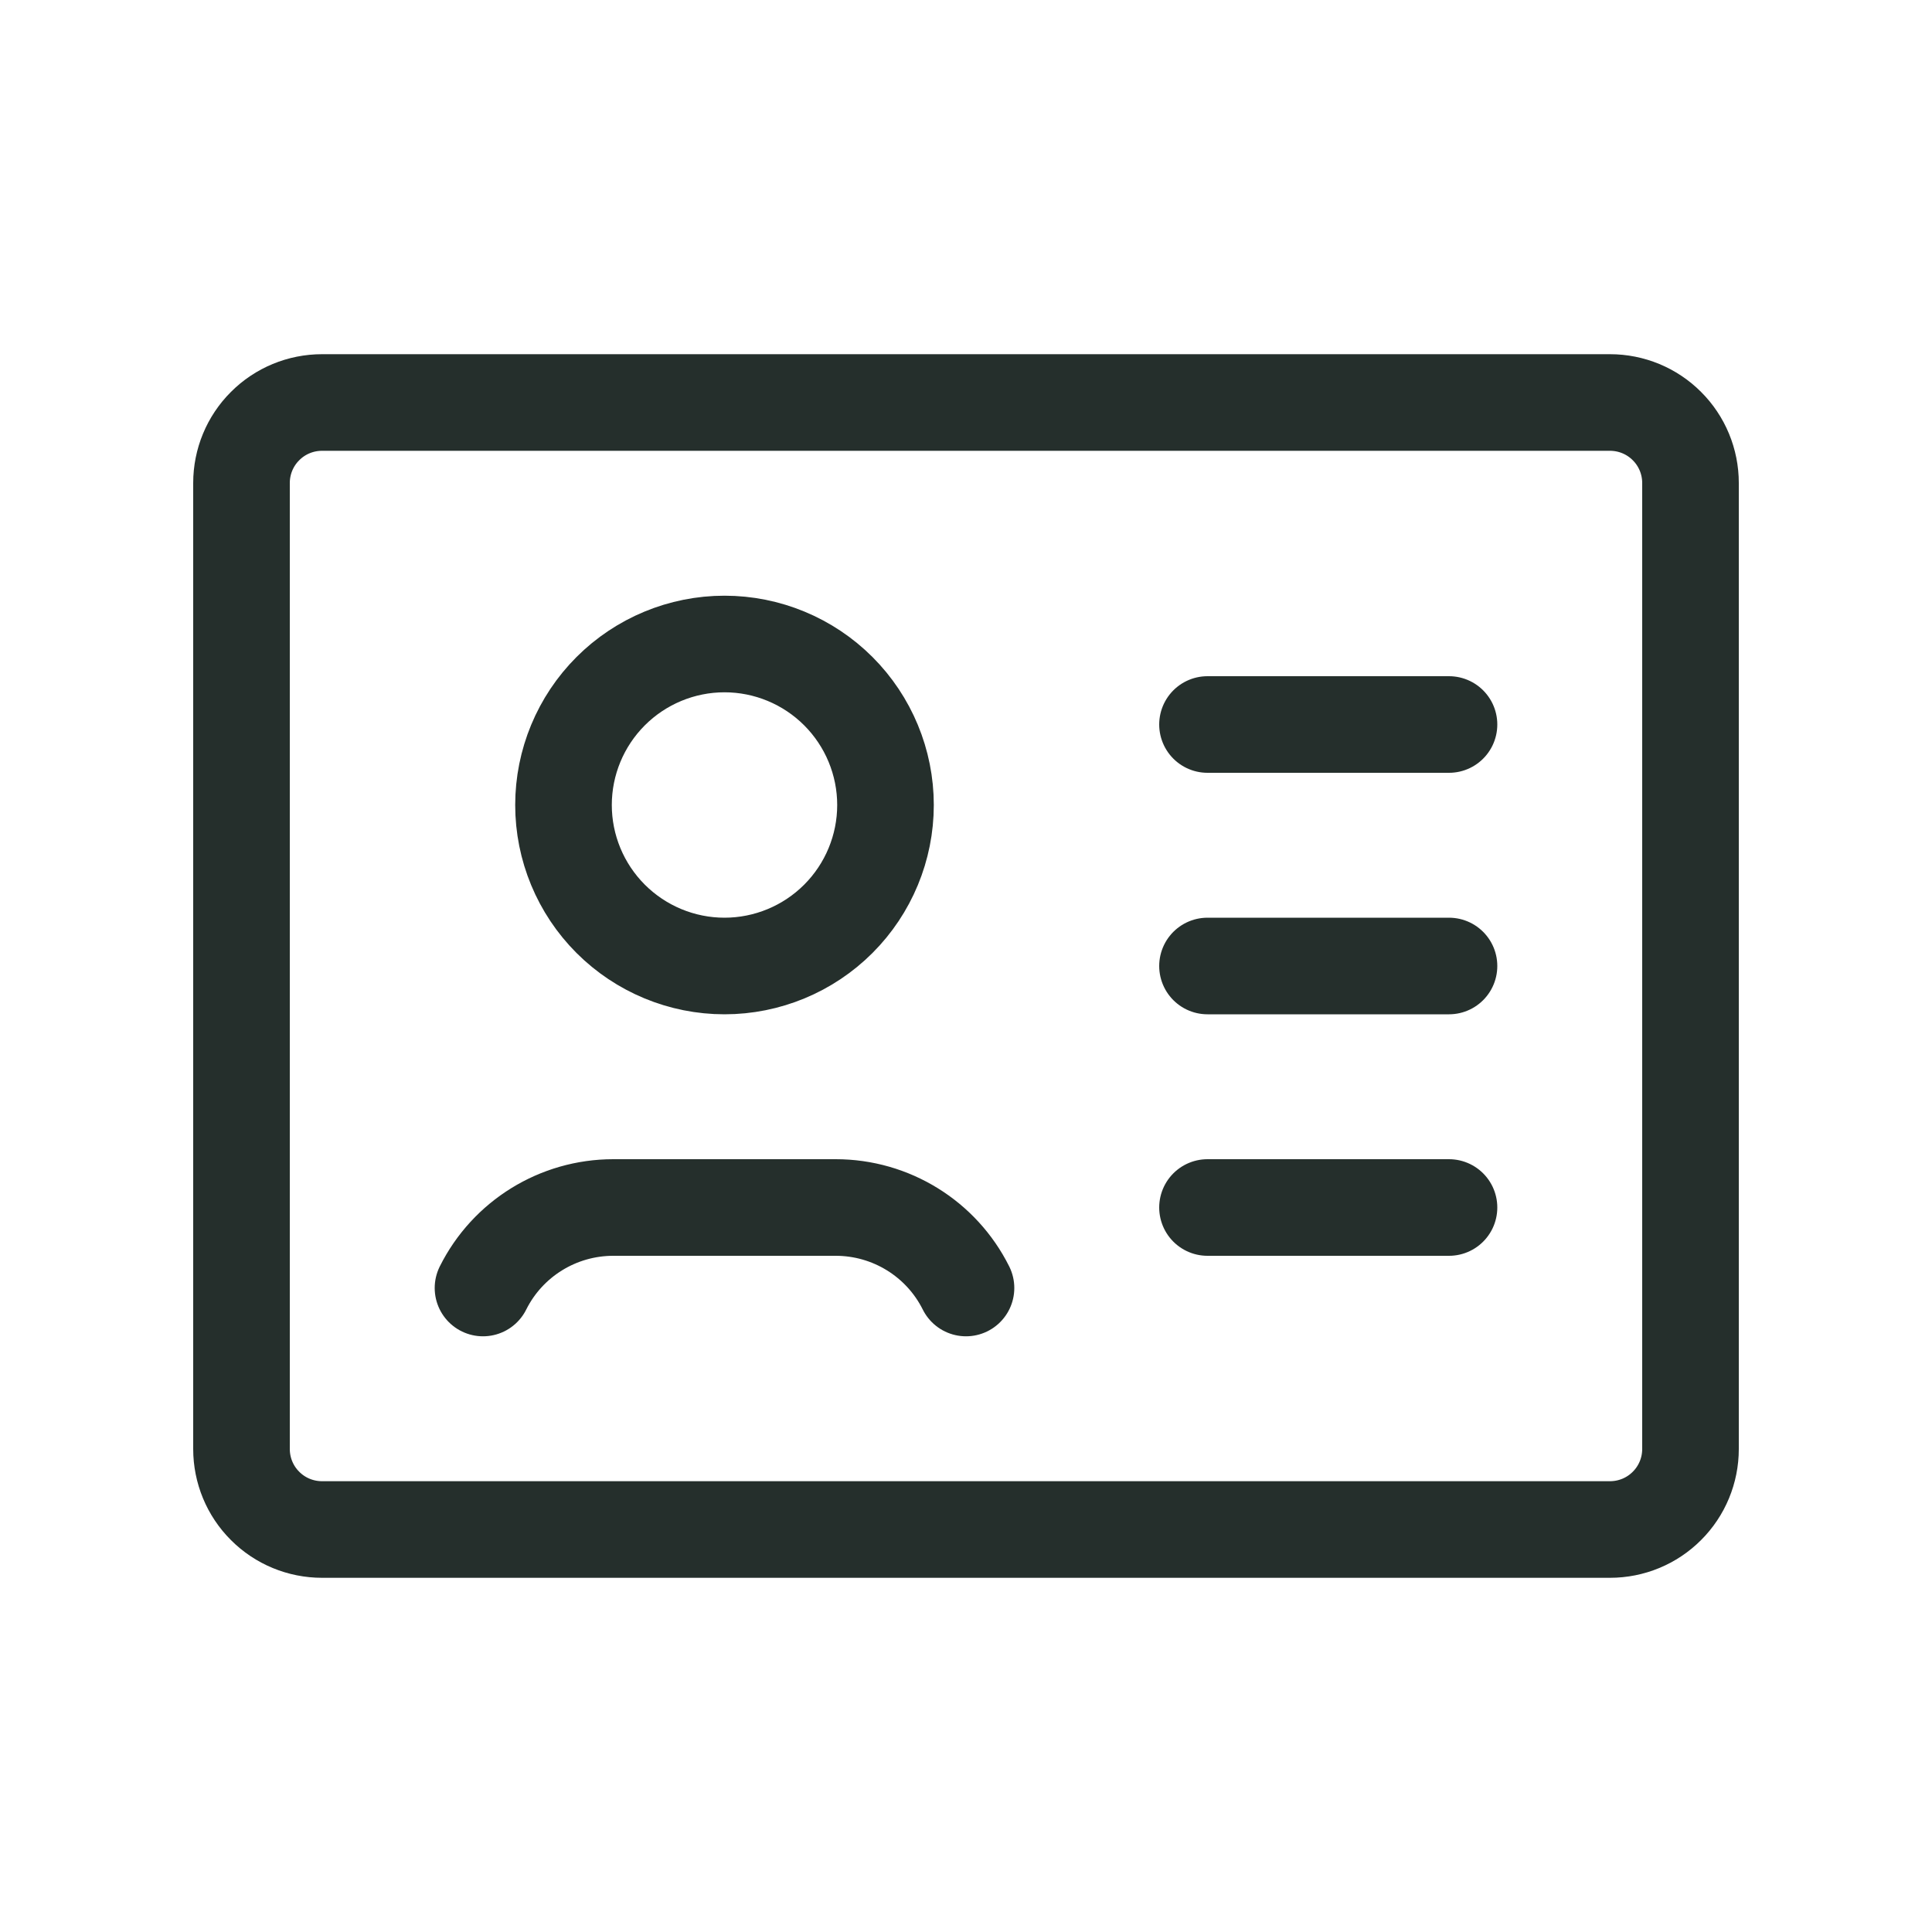 <svg width="24" height="24" viewBox="0 0 24 24" fill="none" xmlns="http://www.w3.org/2000/svg">
<path d="M15 9H18M15 12H18M15 15H18M12 16C11.694 15.387 11.067 15 10.382 15H7.618C6.933 15 6.306 15.387 6 16M4 5H20C20.265 5 20.52 5.105 20.707 5.293C20.895 5.48 21 5.735 21 6V18C21 18.265 20.895 18.52 20.707 18.707C20.52 18.895 20.265 19 20 19H4C3.735 19 3.48 18.895 3.293 18.707C3.105 18.52 3 18.265 3 18V6C3 5.735 3.105 5.48 3.293 5.293C3.48 5.105 3.735 5 4 5ZM11 10C11 10.53 10.789 11.039 10.414 11.414C10.039 11.789 9.53 12 9 12C8.47 12 7.961 11.789 7.586 11.414C7.211 11.039 7 10.53 7 10C7 9.47 7.211 8.961 7.586 8.586C7.961 8.211 8.47 8 9 8C9.53 8 10.039 8.211 10.414 8.586C10.789 8.961 11 9.47 11 10Z" stroke="#252F2C" stroke-width="1.2" stroke-linecap="round" stroke-linejoin="round"/>
</svg>
